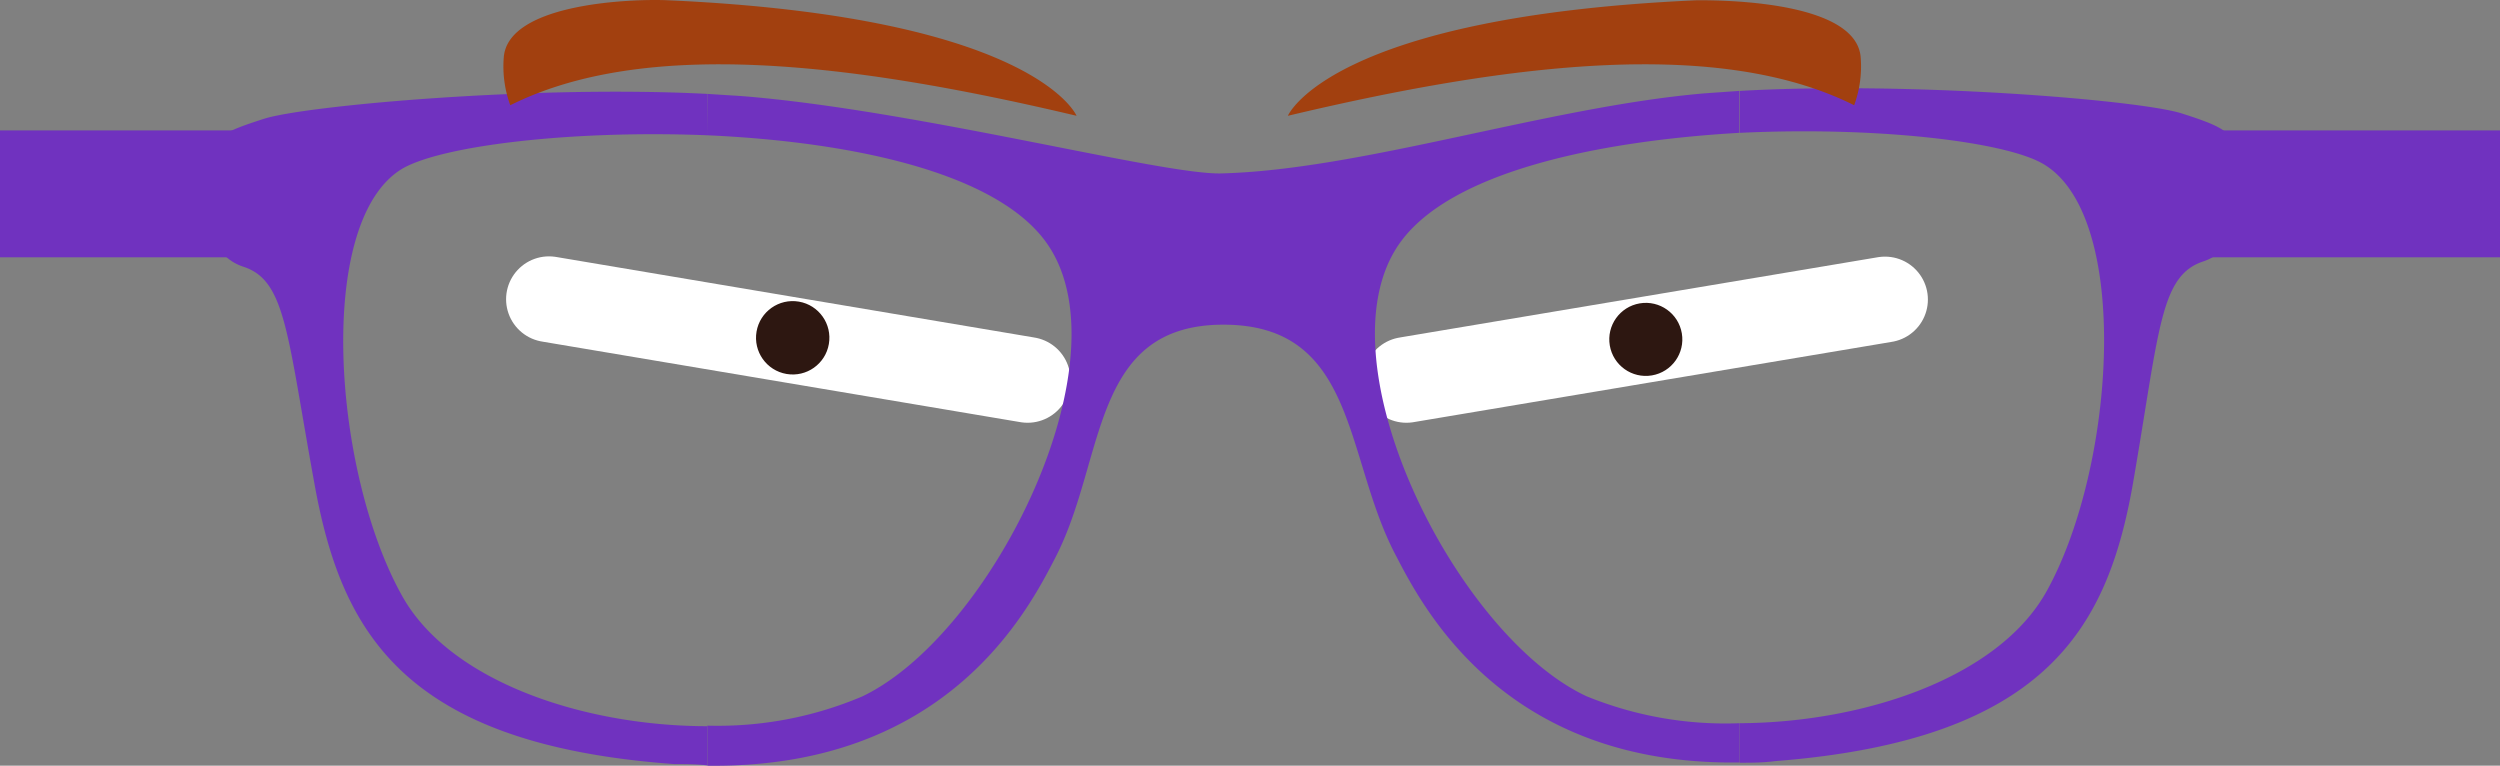 <svg xmlns="http://www.w3.org/2000/svg" viewBox="0 0 92.4 28.3"><rect x="0" y="0" width="92.4" height="28.3" fill="#808080" stroke="none"/><defs><style>.cls-1{fill:none;stroke:#fff;stroke-linecap:round;stroke-linejoin:round;stroke-width:3.17px;}.cls-2{fill:#2d1711;}.cls-3,.cls-4{fill:#7032bf;}.cls-3{fill-rule:evenodd;}.cls-5{fill:#a2400f;}</style></defs><title>ojos-f-2</title><g id="Capa_2" data-name="Capa 2"><g id="Capa_1-2" data-name="Capa 1"><line class="cls-1" x1="69.67" y1="11.07" x2="51.98" y2="14.04"/><circle class="cls-2" cx="60.83" cy="12.55" r="1.35" transform="translate(-1.24 10.26) rotate(-9.55)"/><line class="cls-1" x1="20.29" y1="11.06" x2="37.98" y2="14.04"/><circle class="cls-2" cx="29.14" cy="12.55" r="1.35" transform="matrix(0.17, -0.99, 0.99, 0.17, 11.92, 39.2)"/><path class="cls-3" d="M64.3,28.19c.43,0,.86,0,1.32-.06,10-.78,12.26-4.93,13.2-10.18,1-5.76,1-7.76,2.62-8.29,1.16-.39,1.4-1.68,1.31-3.18s-.15-1.66-2.12-2.29C79.08,3.7,70.65,3,64.3,3.36V4.91c5-.24,9.79.31,11.22,1.15,3.27,1.92,2.67,11.19.13,15.78-1.79,3.24-6.83,4.87-11.35,4.89ZM45.13,6.41c-2.2.05-11.3-2.35-17.73-2.86l-1.26-.08V5c5.18.23,10.54,1.32,12.47,3.88,3.19,4.22-1.9,14.55-6.74,16.86a13.67,13.67,0,0,1-5.73,1.08V28.3C35,28.42,38,22.56,39,20.62,40.88,17,40.28,12,45.22,12s4.46,4.88,6.35,8.49c1,1.93,4,7.82,12.72,7.69V26.73a13.58,13.58,0,0,1-5.66-1c-4.86-2.28-10-12.58-6.84-16.82,1.92-2.58,7.3-3.7,12.49-4V3.36L63,3.45C57.24,3.94,50.32,6.28,45.13,6.41Zm-19-2.94c-6.36-.33-14.83.43-16.37.92-2,.64-2,.8-2.11,2.3S7.83,9.48,9,9.86c1.59.52,1.61,2.53,2.67,8.28,1,5.24,3.29,9.38,13.25,10.1.42,0,.83,0,1.23.05V26.84c-4.5,0-9.5-1.61-11.29-4.82-2.56-4.58-3.22-13.84,0-15.78C16.32,5.38,21.15,4.8,26.14,5Z"/><rect class="cls-4" y="4.82" width="10.85" height="4.69"/><rect class="cls-4" x="81.55" y="4.82" width="10.85" height="4.69"/><path class="cls-5" d="M68.53,3.89C63.59,1.42,56,2.28,47.6,4.28c0,0,1.53-3.66,15.1-4.27C64,0,68.6.11,68.77,2.11A4.18,4.18,0,0,1,68.53,3.89Z"/><path class="cls-5" d="M18.86,3.89c4.94-2.47,12.49-1.61,20.93.39,0,0-1.53-3.66-15.1-4.27-1.31-.06-5.9.1-6.07,2.1A4.18,4.18,0,0,0,18.86,3.89Z"/></g></g></svg>